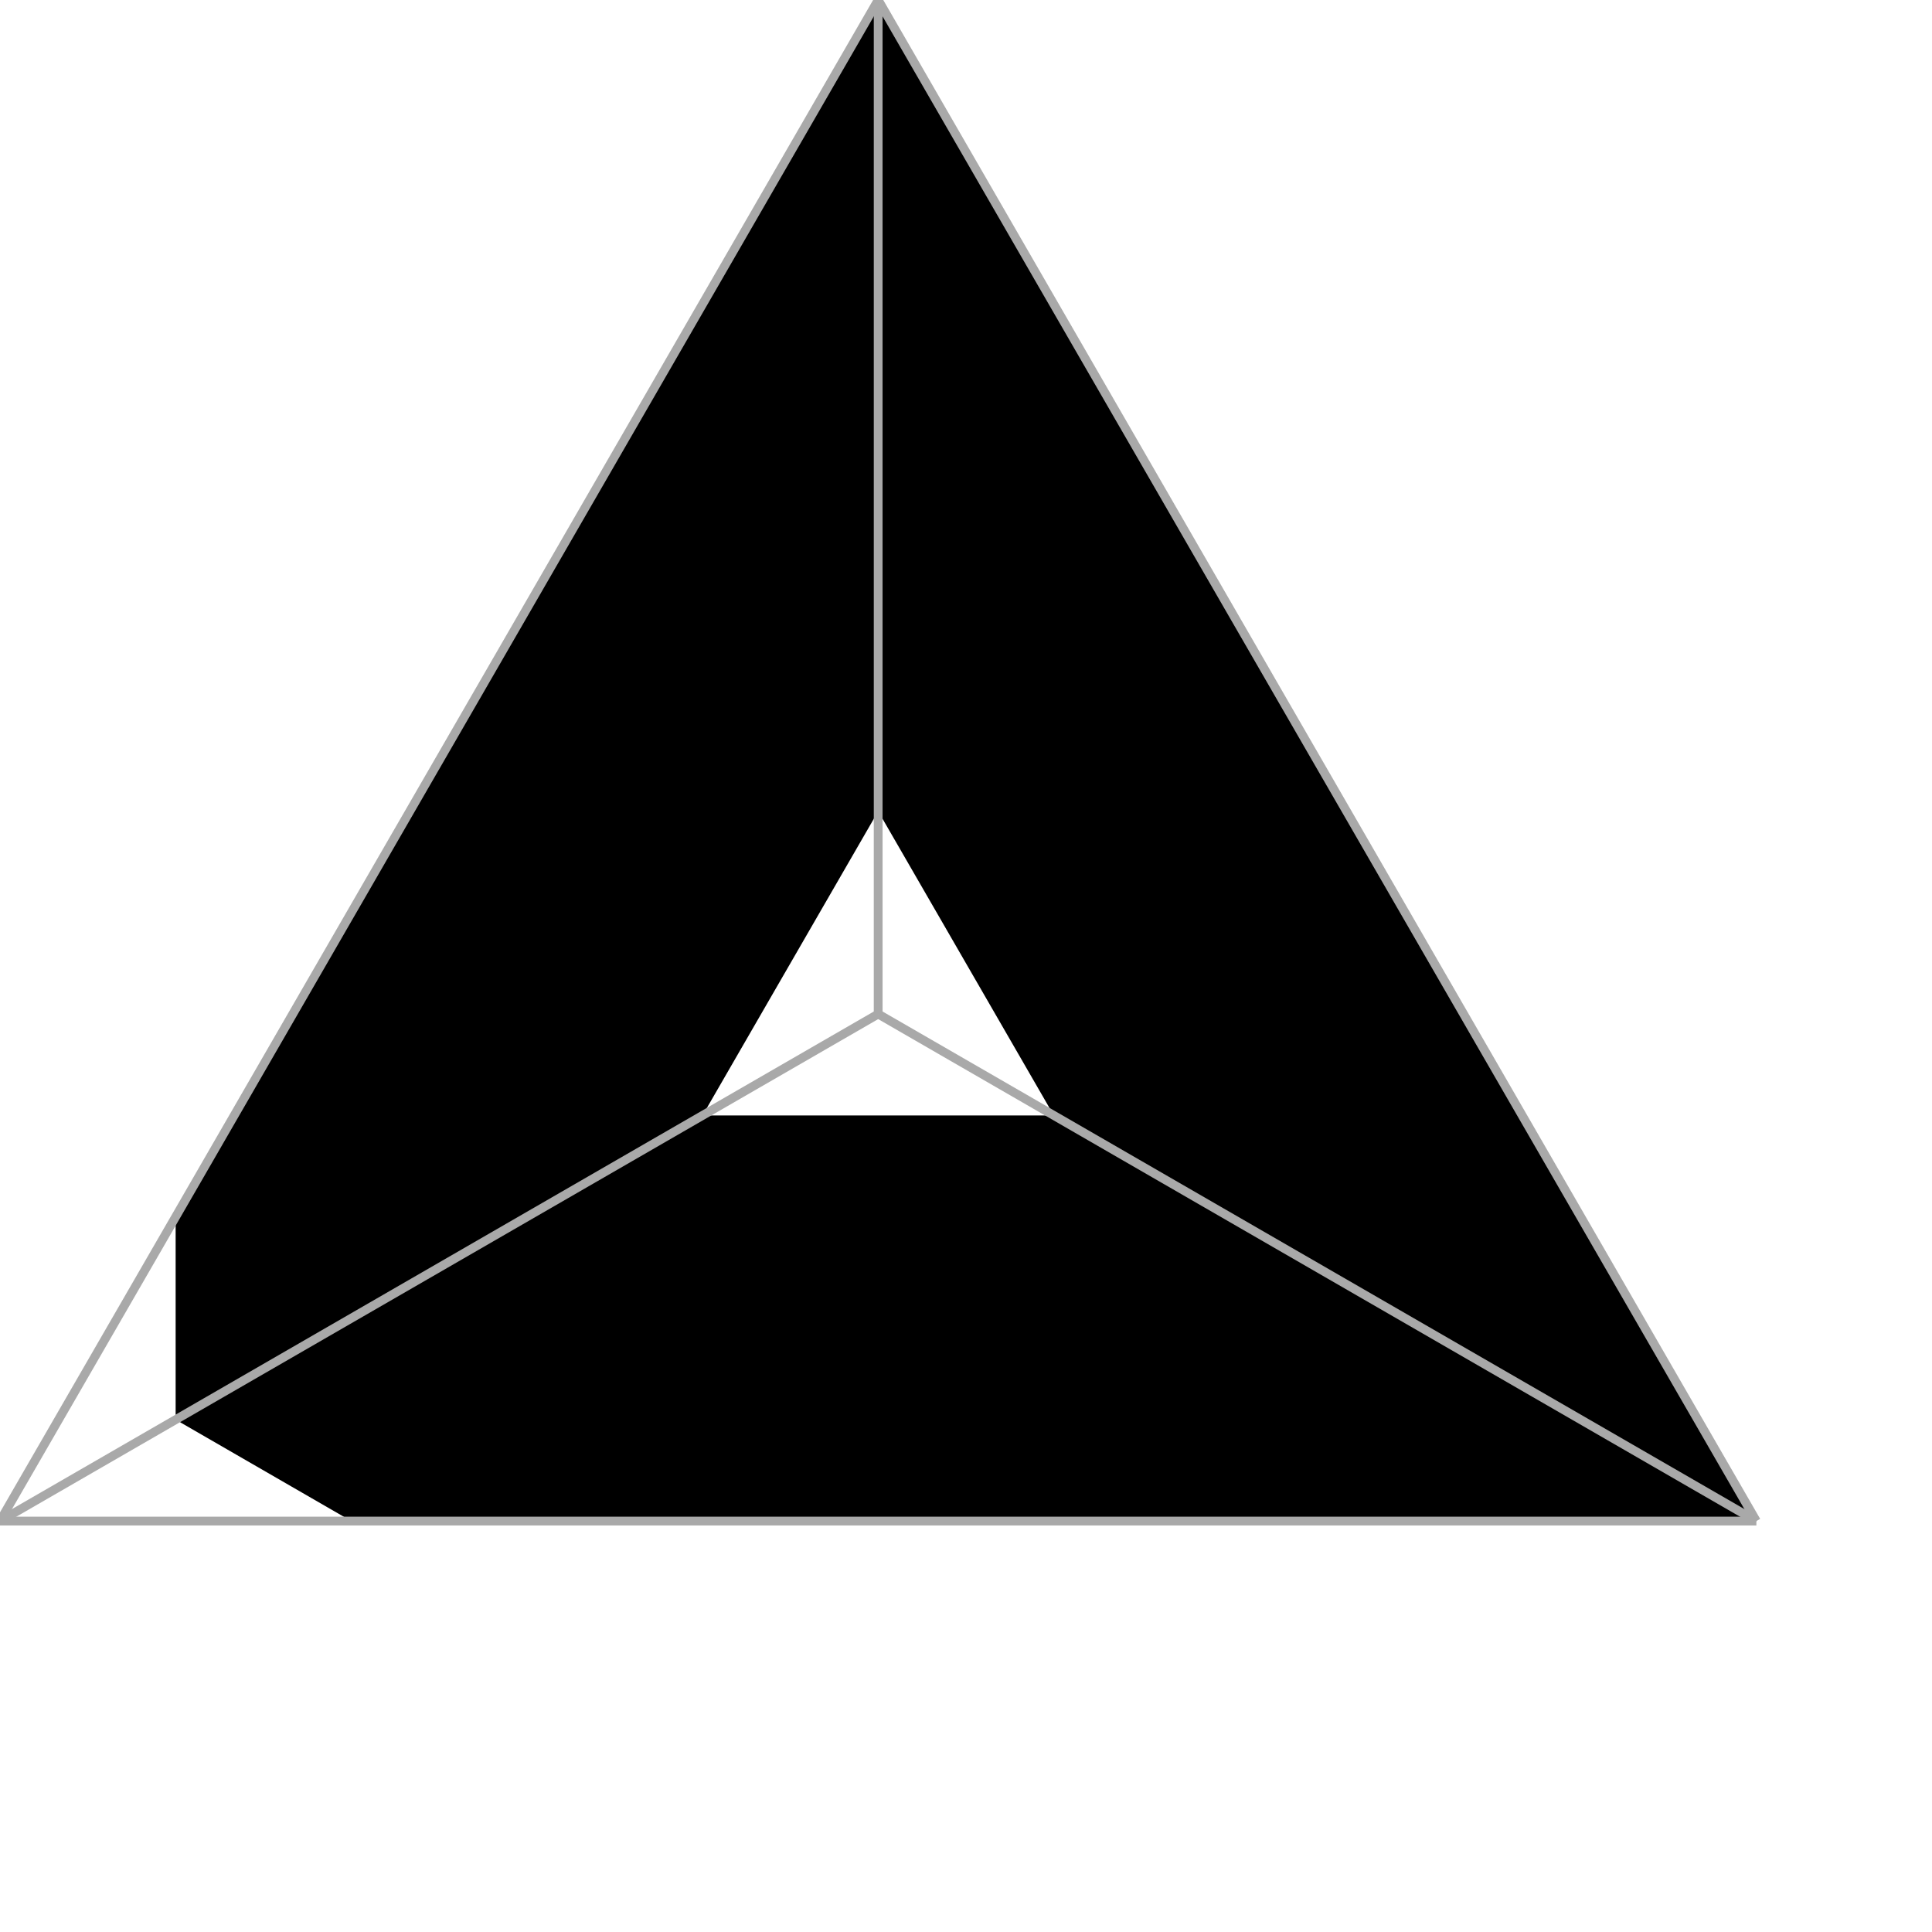 <svg width="110" height="110" xmlns="http://www.w3.org/2000/svg" class="die">
        <!-- tetrahedron coords -->
        <!-- (0, h, 0) -->
        <!-- (b, h, 0) -->
        <!-- (b/2, 0, 0) -->
        <!-- (b/2, 2h/3, h) -->
        <!-- b = 100, h = sin(pi/3)*b = 86.60254 -->
    <style>
        .die .pip {
            fill: white;
            stroke: none;
        }
        .die .sides {
            stroke: darkgray;
            fill: black;
            stroke-width: 0.5;
        }
    </style>
    <defs>
        <polygon id="leftFace" points="0,86.603 50,57.735 50,0" />
        <polygon id="rightFace" points="100,86.603 50,57.735 50,0" />
        <polygon id="bottomFace" points="100,86.603 50,57.735 0,86.603" />
        <polygon id="bgTriangle" points="100,86.603 50,0 0,86.603" />
        <line id="leftSide" x1="0" y1="86.603" x2="50" y2="0" />
        <line id="rightSide" x1="100" y1="86.603" x2="50" y2="0" />
        <line id="baseSide" x1="0" y1="86.603" x2="100" y2="86.603" />
        <line id="middleTop" x1="50" y1="0" x2="50" y2="57.735" />
        <line id="leftTop" x1="0" y1="86.603" x2="50" y2="57.735"/>
        <line id="rightTop" x1="100" y1="86.603" x2="50" y2="57.735" />
        <g id="wireframe" class="sides">
            <use href="#leftSide" />
            <use href="#rightSide" />
            <use href="#baseSide" />
            <use href="#middleTop" />
            <use href="#leftTop" />
            <use href="#rightTop" />
        </g>
    </defs>
    <g>
        <use href="#bgTriangle" class="bg"/>
        <g class="pip" transform="translate(0 69.282) scale(0.2)">
            <use href="#leftFace" />
            <use href="#bottomFace" />
        </g>
        <g class="pip" transform="translate(40 46.188) scale(0.2)">
            <use href="#rightFace" />
            <use href="#bottomFace" />
            <use href="#leftFace" />
        </g>
        <use href="#wireframe" />
    </g>
</svg>